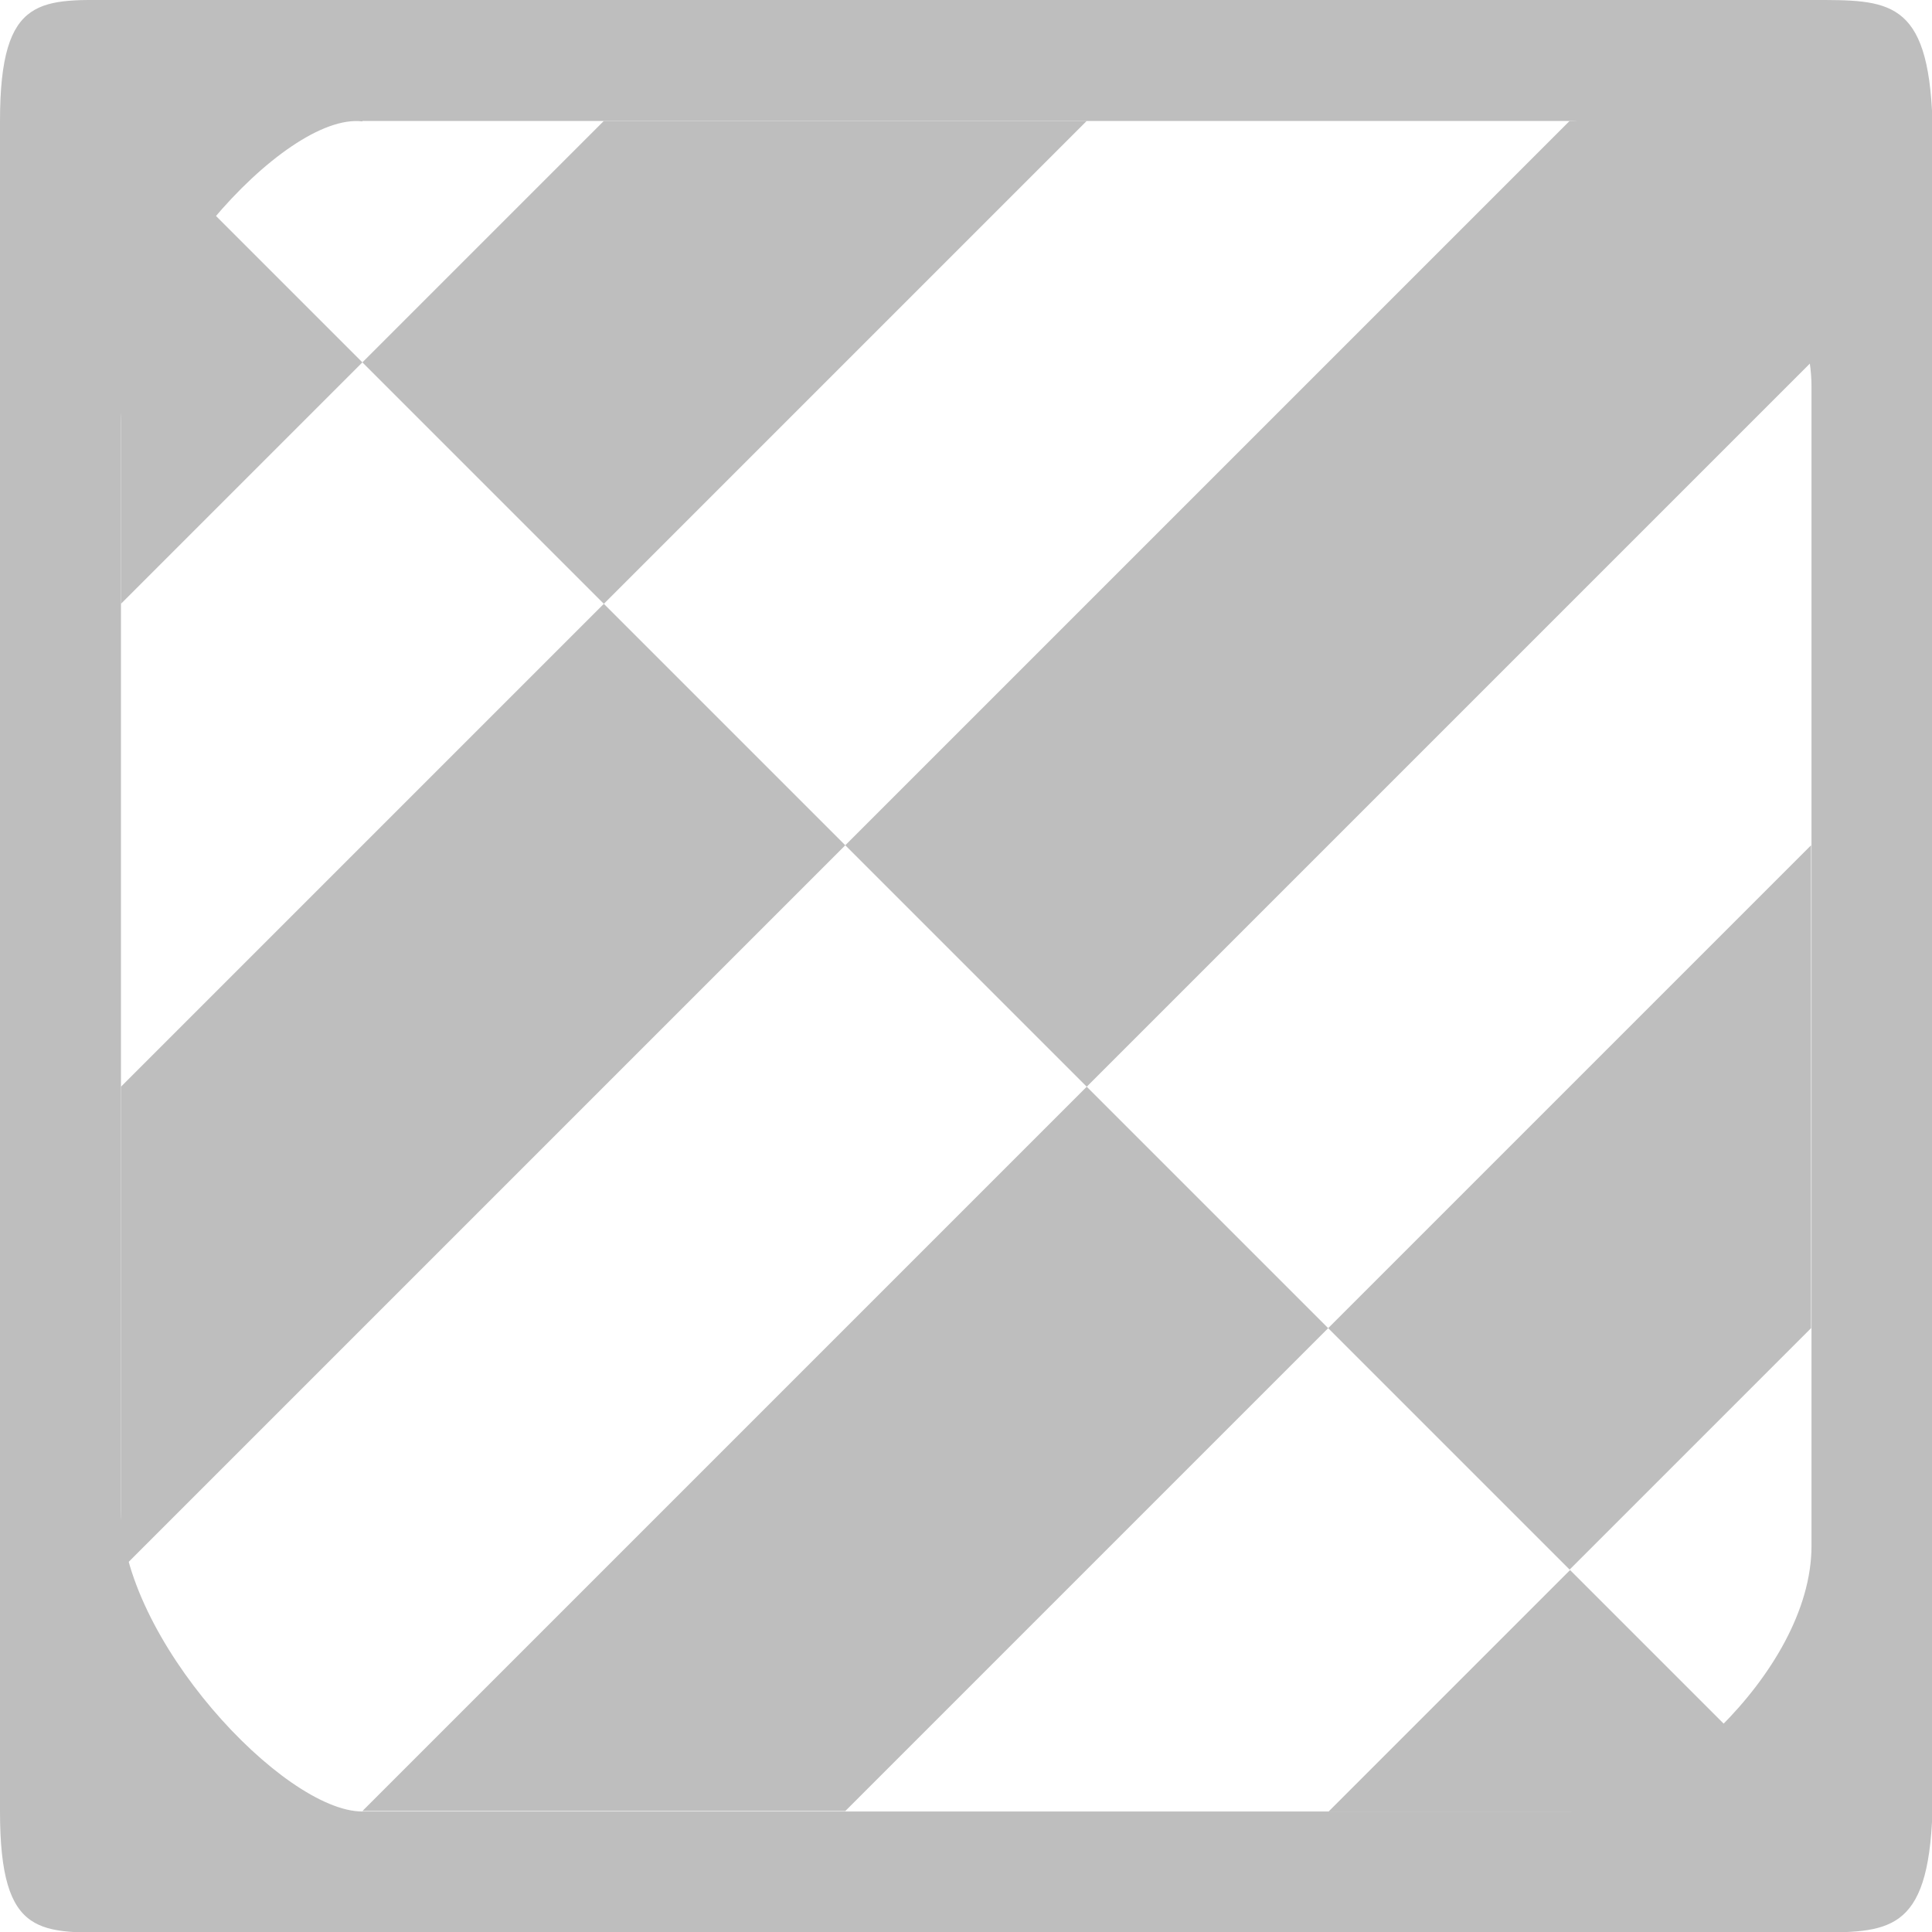 <?xml version="1.0" encoding="UTF-8"?>
<!-- Created with Inkscape (http://www.inkscape.org/) -->
<svg id="svg9286" width="16" height="16" version="1.1" viewBox="0 0 4.233 4.233" xmlns="http://www.w3.org/2000/svg" xmlns:cc="http://creativecommons.org/ns#" xmlns:dc="http://purl.org/dc/elements/1.1/" xmlns:osb="http://www.openswatchbook.org/uri/2009/osb" xmlns:rdf="http://www.w3.org/1999/02/22-rdf-syntax-ns#" xmlns:xlink="http://www.w3.org/1999/xlink">
 <title id="title13765">GIMP Clip-Warning Display Filter</title>
 <g id="layer1" transform="translate(0 -292.77)">
  <g id="gimp-display-filter-clip-warning">
   <g id="g22265">
    <path id="rect28283-2-7" d="m0.265 292.77c-0.173 0-0.265-0.017-0.265 0.265v3.704c0 0.282 0.091 0.265 0.265 0.265h3.704c0.168 0 0.256 4e-3 0.265-0.265v-3.704c-0.009-0.269-0.097-0.265-0.265-0.265h-1.852zm0.529 0.265h2.646c0.173 0 0.529 0.3 0.529 0.582v2.54c0 0.282-0.356 0.582-0.529 0.582h-2.646c-0.173 0-0.529-0.38-0.529-0.661v-2.381c0-0.282 0.357-0.682 0.529-0.661z" style="fill:#bebebe"/>
    <g id="g22210" transform="translate(0 292.77)">
     <g id="g22147">
      <path id="path22131" d="m0.265 0.265 0.529 0.529-0.529 0.529z" style="fill-rule:evenodd;fill:#bebebe"/>
      <path id="path22135" d="m1.323 1.323 0.529 0.529-1.587 1.587v-1.058z" style="fill-rule:evenodd;fill:#bebebe"/>
      <path id="path22137" d="m2.381 2.381 0.529 0.529-1.058 1.058h-1.058z" style="fill-rule:evenodd;fill:#bebebe"/>
      <path id="path22141" d="m3.44 3.44 0.529 0.529h-1.058z" style="fill-rule:evenodd;fill:#bebebe"/>
     </g>
     <g id="g22159">
      <path id="path22150" d="m0.794 0.794 0.529 0.529 1.058-1.058h-1.058z" style="fill-rule:evenodd;fill:#bebebe"/>
      <path id="path22152" d="m1.852 1.852 0.529 0.529 1.587-1.587v-0.529h-0.529z" style="fill-rule:evenodd;fill:#bebebe"/>
      <path id="path22154" d="m2.91 2.91 0.529 0.529 0.529-0.529v-1.058z" style="fill-rule:evenodd;fill:#bebebe"/>
     </g>
    </g>
   </g>
   <rect id="rect22267" y="292.77" width="4.233" height="4.233" style="fill:none"/>
  </g>
 </g>
</svg>

